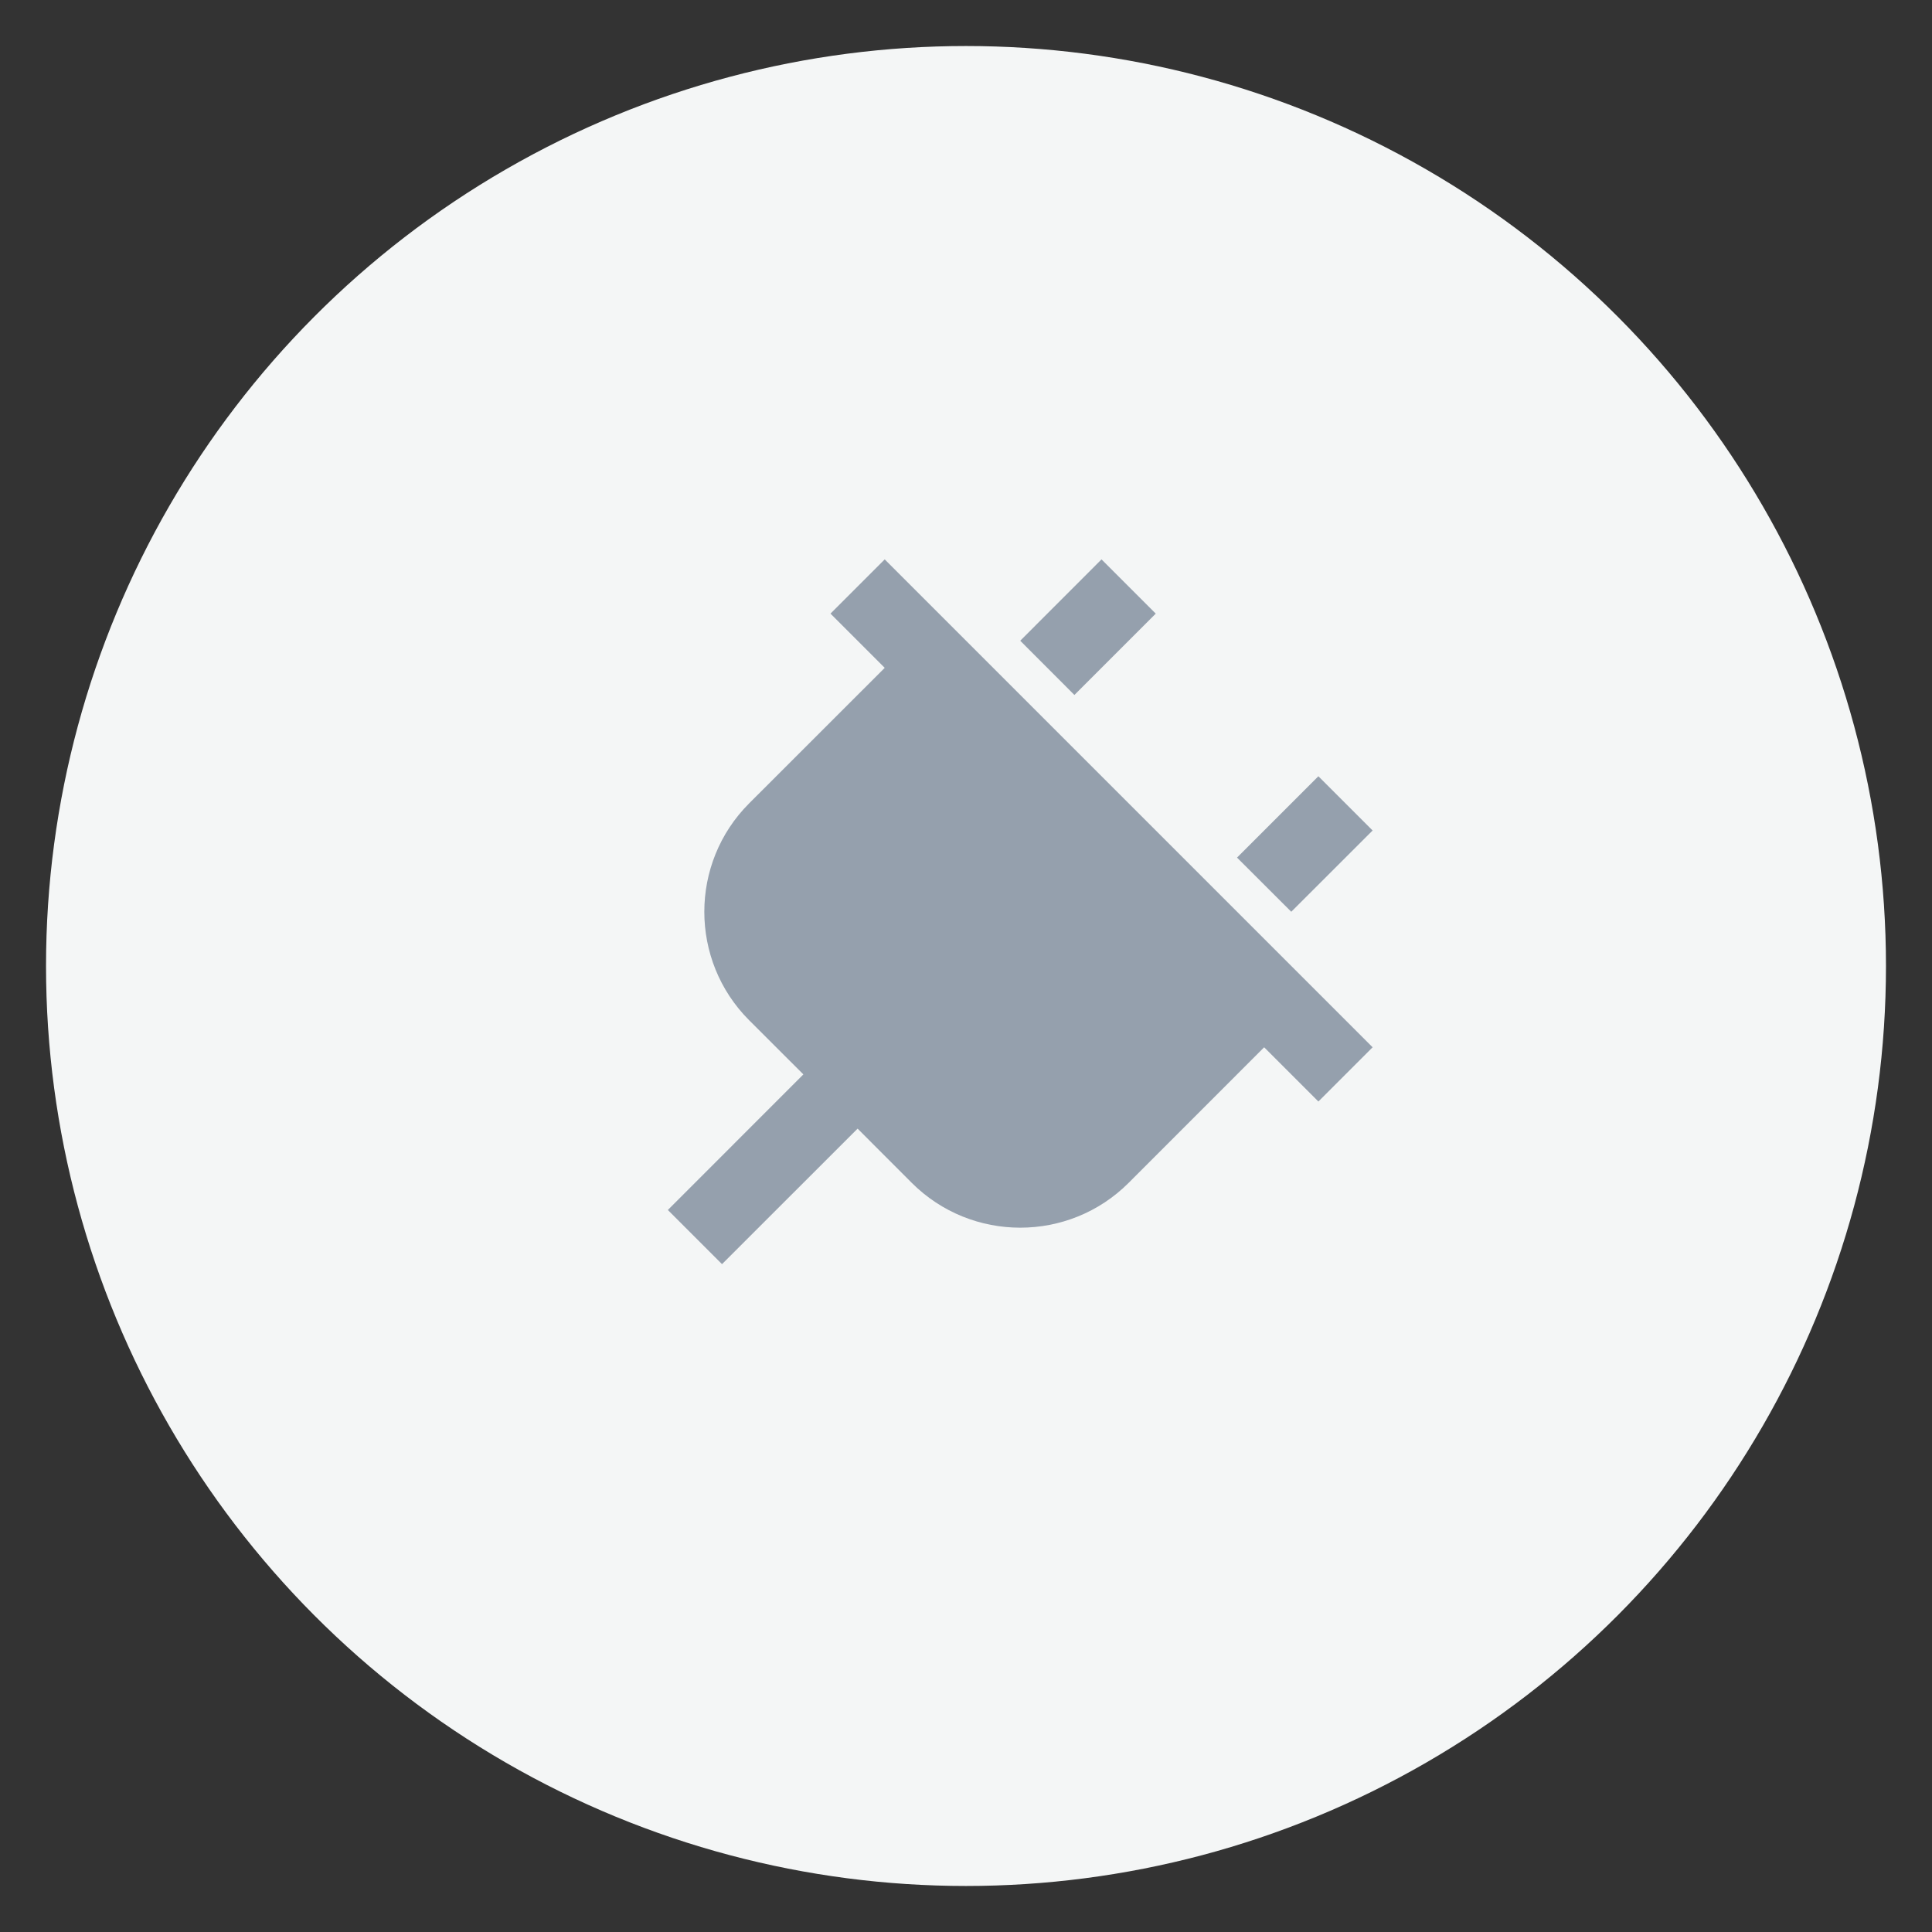 <svg width="28" height="28" viewBox="0 0 28 28" fill="none" xmlns="http://www.w3.org/2000/svg">
<rect x="0" y="0" width="28" height="28" fill="#333333" stroke="none"/>
<circle cx="14" cy="14" r="13.333" fill="#F4F6F6"/>
<g clip-path="url(#clip0)">
<path d="M12.036 8.893L12.822 9.679L10.857 11.643C9.991 12.51 9.991 13.919 10.857 14.786L11.643 15.571L9.679 17.536L10.464 18.321L12.429 16.357L13.214 17.143C14.081 18.009 15.491 18.009 16.357 17.143L18.321 15.178L19.107 15.964L19.893 15.178L12.822 8.107L12.036 8.893ZM15.964 8.107L16.75 8.893L15.571 10.072L14.786 9.286L15.964 8.107ZM19.107 11.25L19.893 12.036L18.714 13.214L17.928 12.429L19.107 11.25Z" fill="#95A0AD"/>
</g>
<defs>
<clipPath id="clip0">
<rect width="13.333" height="13.333" fill="white" transform="translate(7.333 7.333)"/>
</clipPath>
</defs>
</svg>
